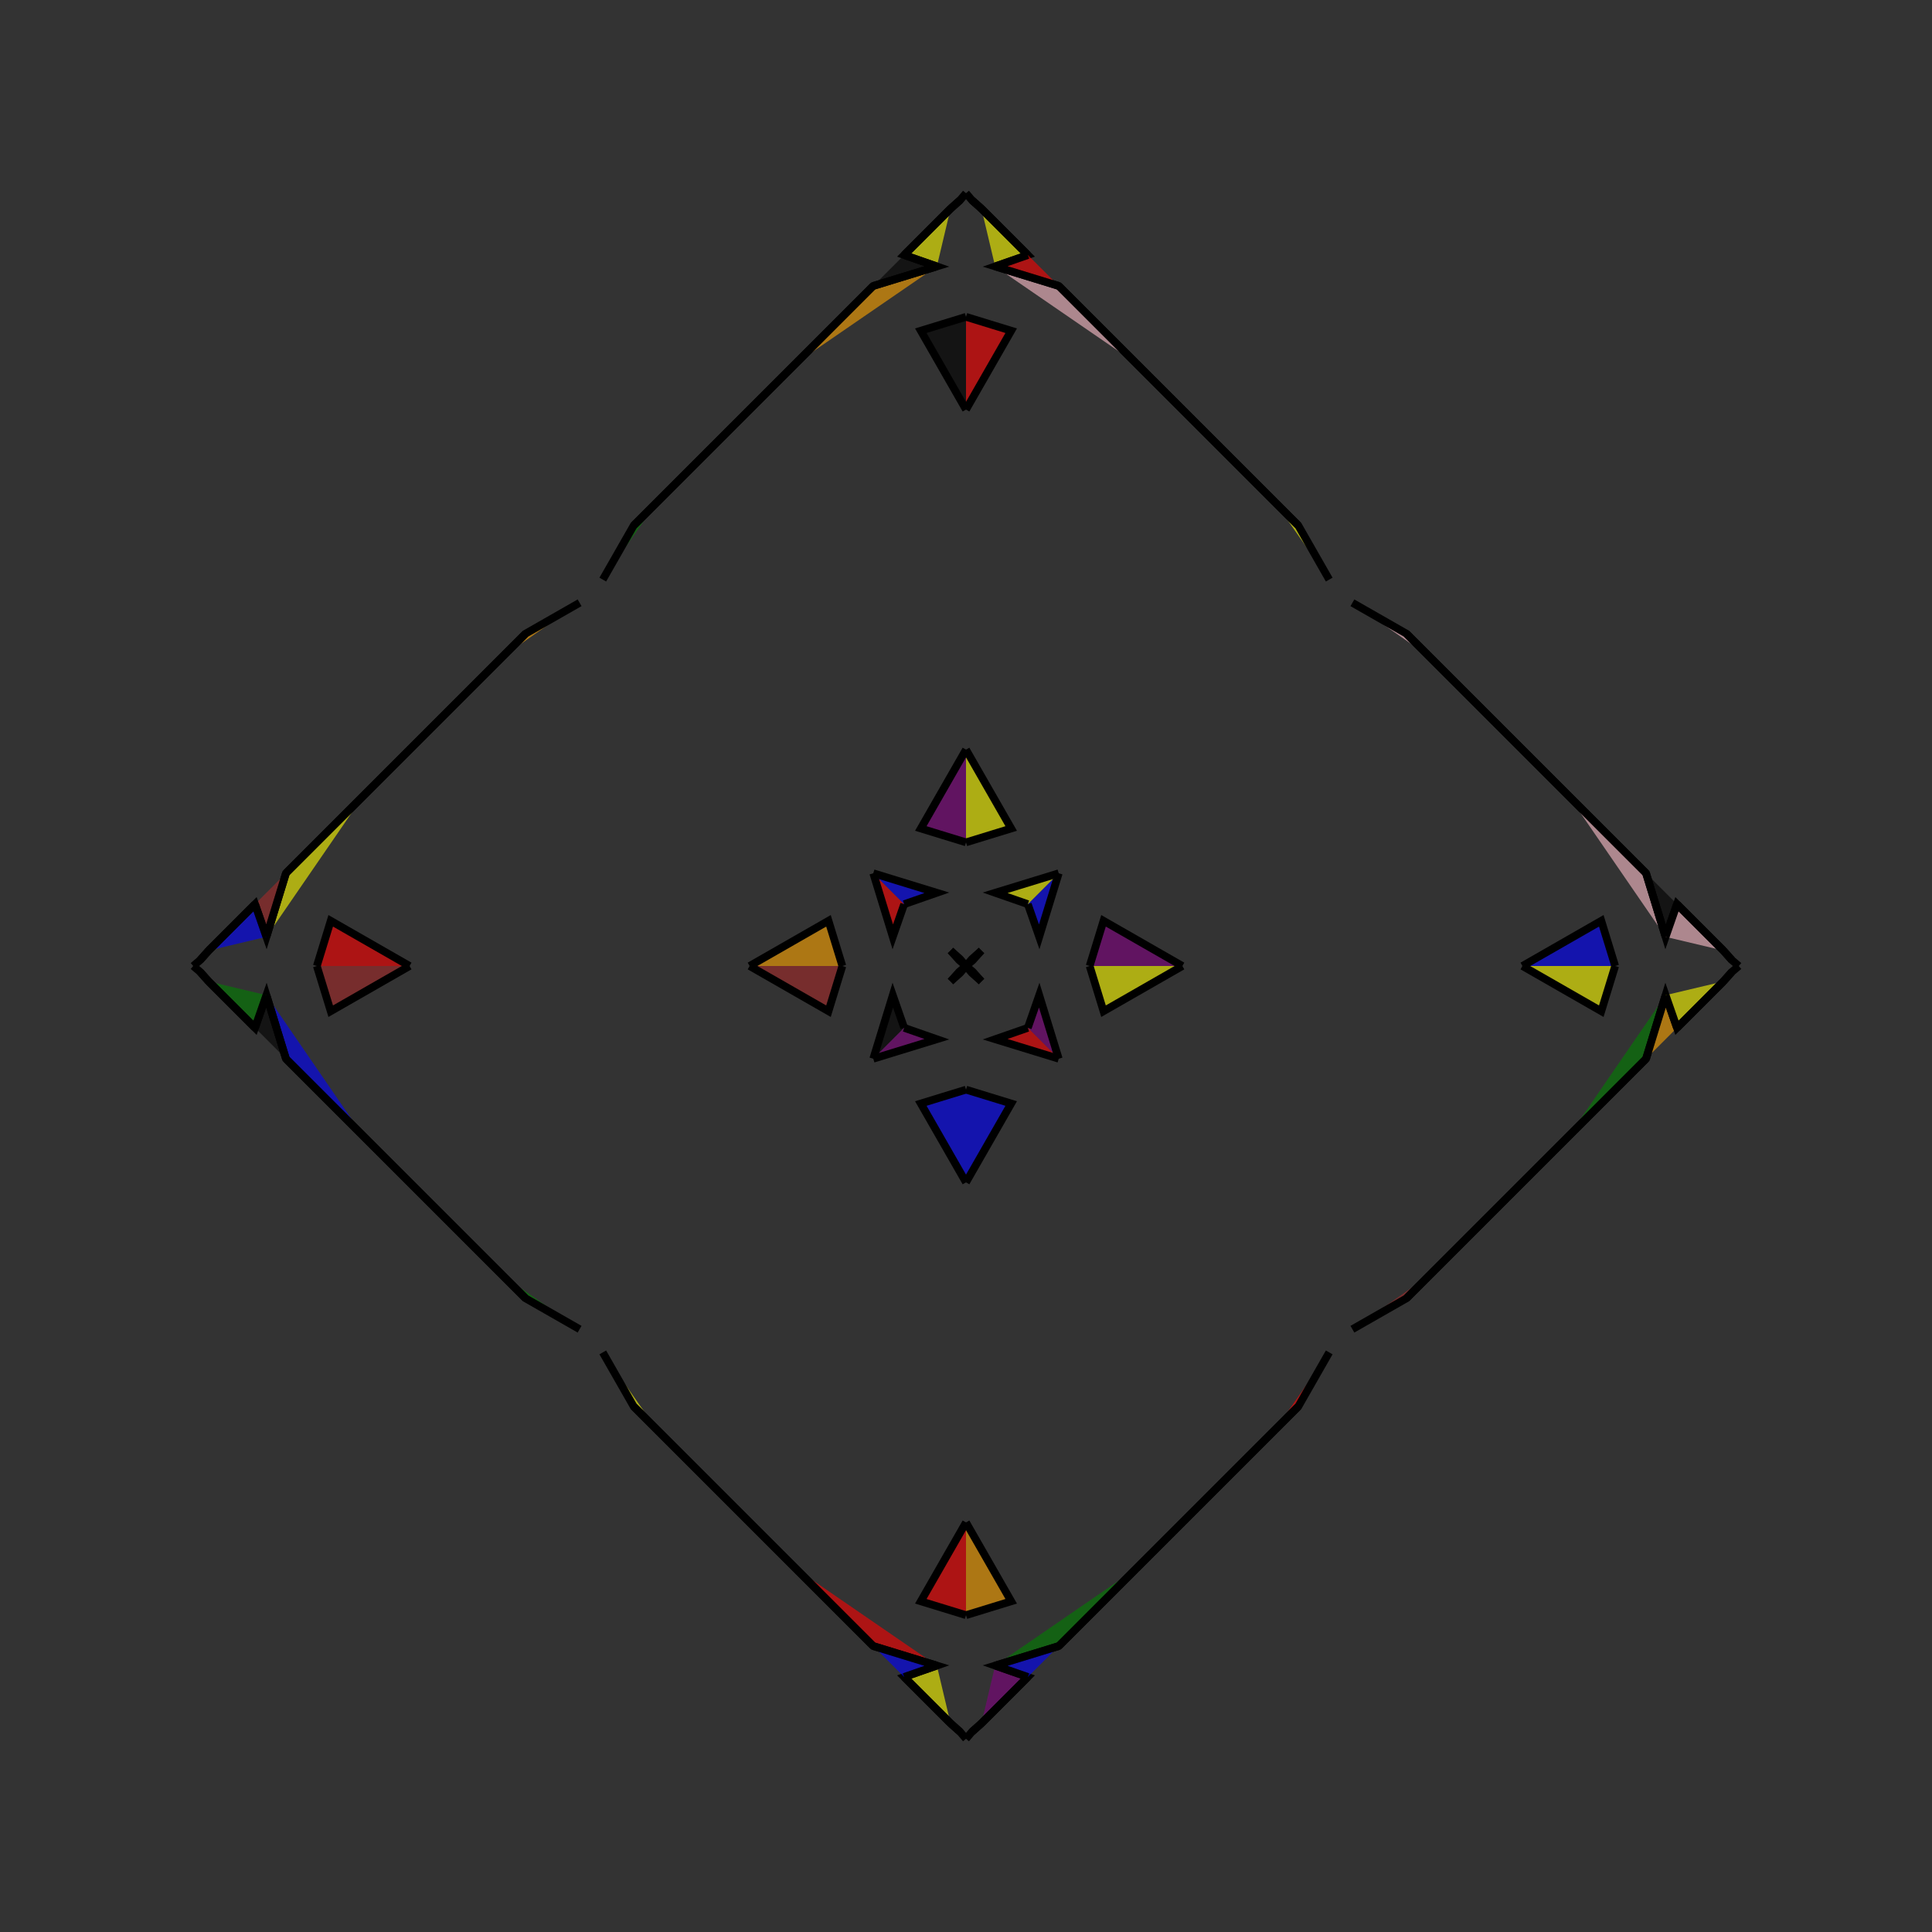 <?xml version="1.0" encoding="UTF-8"?>
<svg xmlns="http://www.w3.org/2000/svg" xmlns:xlink="http://www.w3.org/1999/xlink"
     width="250" height="250" viewBox="-125.0 -125.0 250 250">
<rect x="-125.0" y="-125.0" width="250" height="250" fill="#333333" stroke="none"/>
<defs>
</defs>
<path d="M16.0,-0.0 L17.795,-5.848 L28.0,-0.0" fill="purple" fill-opacity="0.6" stroke="black" stroke-width="1" />
<path d="M16.0,-0.0 L17.795,5.848 L28.0,-0.0" fill="yellow" fill-opacity="0.6" stroke="black" stroke-width="1" />
<path d="M47.0,50.0 L43.0,57.0 L40.0,60.0" fill="red" fill-opacity="0.6" stroke="black" stroke-width="1" />
<path d="M47.0,-50.0 L43.0,-57.0 L40.0,-60.0" fill="yellow" fill-opacity="0.6" stroke="black" stroke-width="1" />
<path d="M43.0,57.0 L40.0,60.0 L30.0,70.0" fill="blue" fill-opacity="0.6" stroke="black" stroke-width="1" />
<path d="M43.0,-57.0 L40.0,-60.0 L30.0,-70.0" fill="purple" fill-opacity="0.6" stroke="black" stroke-width="1" />
<path d="M40.0,60.0 L30.0,70.0 L24.0,76.0" fill="brown" fill-opacity="0.6" stroke="black" stroke-width="1" />
<path d="M40.0,-60.0 L30.0,-70.0 L24.0,-76.0" fill="pink" fill-opacity="0.6" stroke="black" stroke-width="1" />
<path d="M30.0,70.0 L24.0,76.0 L22.0,78.0" fill="green" fill-opacity="0.6" stroke="black" stroke-width="1" />
<path d="M30.0,-70.0 L24.0,-76.0 L22.0,-78.0" fill="purple" fill-opacity="0.6" stroke="black" stroke-width="1" />
<path d="M24.0,76.0 L22.0,78.0 L12.0,88.0" fill="blue" fill-opacity="0.6" stroke="black" stroke-width="1" />
<path d="M24.0,-76.0 L22.0,-78.0 L12.0,-88.0" fill="yellow" fill-opacity="0.6" stroke="black" stroke-width="1" />
<path d="M22.0,78.0 L12.0,88.0 L3.772,90.526" fill="green" fill-opacity="0.6" stroke="black" stroke-width="1" />
<path d="M22.0,-78.0 L12.0,-88.0 L3.772,-90.526" fill="pink" fill-opacity="0.6" stroke="black" stroke-width="1" />
<path d="M12.0,-12.0 L9.474,-3.772 L8.0,-8.0" fill="blue" fill-opacity="0.6" stroke="black" stroke-width="1" />
<path d="M12.0,12.0 L9.474,3.772 L8.0,8.0" fill="purple" fill-opacity="0.6" stroke="black" stroke-width="1" />
<path d="M3.772,90.526 L8.0,92.0 L2.0,98.0" fill="purple" fill-opacity="0.6" stroke="black" stroke-width="1" />
<path d="M3.772,-90.526 L8.0,-92.0 L2.0,-98.0" fill="yellow" fill-opacity="0.6" stroke="black" stroke-width="1" />
<path d="M8.0,92.0 L2.0,98.0 L0.76,99.105" fill="brown" fill-opacity="0.6" stroke="black" stroke-width="1" />
<path d="M8.0,-92.0 L2.0,-98.0 L0.76,-99.105" fill="orange" fill-opacity="0.6" stroke="black" stroke-width="1" />
<path d="M2.0,-2.0 L0.895,-0.76 L0.0,-0.0" fill="yellow" fill-opacity="0.6" stroke="black" stroke-width="1" />
<path d="M2.0,2.0 L0.895,0.76 L0.0,-0.0" fill="green" fill-opacity="0.6" stroke="black" stroke-width="1" />
<path d="M-16.0,-0.0 L-17.795,-5.848 L-28.0,-0.0" fill="orange" fill-opacity="0.6" stroke="black" stroke-width="1" />
<path d="M-16.0,-0.0 L-17.795,5.848 L-28.0,-0.0" fill="brown" fill-opacity="0.6" stroke="black" stroke-width="1" />
<path d="M-47.0,50.0 L-43.0,57.0 L-40.0,60.0" fill="yellow" fill-opacity="0.6" stroke="black" stroke-width="1" />
<path d="M-47.0,-50.0 L-43.0,-57.0 L-40.0,-60.0" fill="green" fill-opacity="0.6" stroke="black" stroke-width="1" />
<path d="M-43.0,57.0 L-40.0,60.0 L-30.0,70.0" fill="blue" fill-opacity="0.6" stroke="black" stroke-width="1" />
<path d="M-43.0,-57.0 L-40.0,-60.0 L-30.0,-70.0" fill="black" fill-opacity="0.6" stroke="black" stroke-width="1" />
<path d="M-40.0,60.0 L-30.0,70.0 L-24.0,76.0" fill="black" fill-opacity="0.6" stroke="black" stroke-width="1" />
<path d="M-40.0,-60.0 L-30.0,-70.0 L-24.0,-76.0" fill="black" fill-opacity="0.6" stroke="black" stroke-width="1" />
<path d="M-30.0,70.0 L-24.0,76.0 L-22.0,78.0" fill="purple" fill-opacity="0.6" stroke="black" stroke-width="1" />
<path d="M-30.0,-70.0 L-24.0,-76.0 L-22.0,-78.0" fill="purple" fill-opacity="0.6" stroke="black" stroke-width="1" />
<path d="M-24.0,76.0 L-22.0,78.0 L-12.0,88.0" fill="purple" fill-opacity="0.6" stroke="black" stroke-width="1" />
<path d="M-24.0,-76.0 L-22.0,-78.0 L-12.0,-88.0" fill="yellow" fill-opacity="0.6" stroke="black" stroke-width="1" />
<path d="M-22.0,78.0 L-12.0,88.0 L-3.772,90.526" fill="red" fill-opacity="0.6" stroke="black" stroke-width="1" />
<path d="M-22.0,-78.0 L-12.0,-88.0 L-3.772,-90.526" fill="orange" fill-opacity="0.6" stroke="black" stroke-width="1" />
<path d="M-12.0,-12.0 L-9.474,-3.772 L-8.0,-8.0" fill="red" fill-opacity="0.6" stroke="black" stroke-width="1" />
<path d="M-12.0,12.0 L-9.474,3.772 L-8.0,8.0" fill="black" fill-opacity="0.6" stroke="black" stroke-width="1" />
<path d="M-3.772,90.526 L-8.0,92.0 L-2.0,98.0" fill="yellow" fill-opacity="0.6" stroke="black" stroke-width="1" />
<path d="M-3.772,-90.526 L-8.0,-92.0 L-2.0,-98.0" fill="yellow" fill-opacity="0.6" stroke="black" stroke-width="1" />
<path d="M-8.0,92.0 L-2.0,98.0 L-0.76,99.105" fill="red" fill-opacity="0.6" stroke="black" stroke-width="1" />
<path d="M-8.0,-92.0 L-2.0,-98.0 L-0.76,-99.105" fill="brown" fill-opacity="0.6" stroke="black" stroke-width="1" />
<path d="M-2.0,-2.0 L-0.895,-0.76 L0.0,-0.0" fill="orange" fill-opacity="0.6" stroke="black" stroke-width="1" />
<path d="M-2.0,2.0 L-0.895,0.76 L0.0,-0.0" fill="blue" fill-opacity="0.6" stroke="black" stroke-width="1" />
<path d="M84.0,-0.0 L82.205,5.848 L72.0,-0.0" fill="yellow" fill-opacity="0.6" stroke="black" stroke-width="1" />
<path d="M84.0,-0.0 L82.205,-5.848 L72.0,-0.0" fill="blue" fill-opacity="0.6" stroke="black" stroke-width="1" />
<path d="M50.0,47.0 L57.0,43.0 L60.0,40.0" fill="brown" fill-opacity="0.6" stroke="black" stroke-width="1" />
<path d="M50.0,-47.0 L57.0,-43.0 L60.0,-40.0" fill="pink" fill-opacity="0.6" stroke="black" stroke-width="1" />
<path d="M57.0,43.0 L60.0,40.0 L70.0,30.0" fill="red" fill-opacity="0.6" stroke="black" stroke-width="1" />
<path d="M57.0,-43.0 L60.0,-40.0 L70.0,-30.0" fill="yellow" fill-opacity="0.6" stroke="black" stroke-width="1" />
<path d="M60.0,40.0 L70.0,30.0 L76.0,24.0" fill="blue" fill-opacity="0.6" stroke="black" stroke-width="1" />
<path d="M60.0,-40.0 L70.0,-30.0 L76.0,-24.0" fill="black" fill-opacity="0.6" stroke="black" stroke-width="1" />
<path d="M70.0,30.0 L76.0,24.0 L78.0,22.0" fill="blue" fill-opacity="0.6" stroke="black" stroke-width="1" />
<path d="M70.0,-30.0 L76.0,-24.0 L78.0,-22.0" fill="green" fill-opacity="0.6" stroke="black" stroke-width="1" />
<path d="M76.0,24.0 L78.0,22.0 L88.0,12.0" fill="black" fill-opacity="0.6" stroke="black" stroke-width="1" />
<path d="M76.0,-24.0 L78.0,-22.0 L88.0,-12.0" fill="brown" fill-opacity="0.6" stroke="black" stroke-width="1" />
<path d="M78.0,22.0 L88.0,12.0 L90.526,3.772" fill="green" fill-opacity="0.6" stroke="black" stroke-width="1" />
<path d="M78.0,-22.0 L88.0,-12.0 L90.526,-3.772" fill="pink" fill-opacity="0.6" stroke="black" stroke-width="1" />
<path d="M88.0,12.0 L90.526,3.772 L92.0,8.0" fill="orange" fill-opacity="0.6" stroke="black" stroke-width="1" />
<path d="M88.0,-12.0 L90.526,-3.772 L92.0,-8.0" fill="black" fill-opacity="0.6" stroke="black" stroke-width="1" />
<path d="M90.526,3.772 L92.0,8.0 L98.0,2.0" fill="yellow" fill-opacity="0.6" stroke="black" stroke-width="1" />
<path d="M90.526,-3.772 L92.0,-8.0 L98.0,-2.0" fill="pink" fill-opacity="0.6" stroke="black" stroke-width="1" />
<path d="M92.0,8.0 L98.0,2.0 L99.105,0.76" fill="brown" fill-opacity="0.6" stroke="black" stroke-width="1" />
<path d="M92.0,-8.0 L98.0,-2.0 L99.105,-0.76" fill="green" fill-opacity="0.6" stroke="black" stroke-width="1" />
<path d="M98.0,2.0 L99.105,0.76 L100.0,-0.0" fill="orange" fill-opacity="0.6" stroke="black" stroke-width="1" />
<path d="M98.0,-2.0 L99.105,-0.76 L100.0,-0.0" fill="green" fill-opacity="0.6" stroke="black" stroke-width="1" />
<path d="M0.0,-16.0 L5.848,-17.795 L0.0,-28.0" fill="yellow" fill-opacity="0.6" stroke="black" stroke-width="1" />
<path d="M0.0,16.0 L5.848,17.795 L0.0,28.0" fill="blue" fill-opacity="0.6" stroke="black" stroke-width="1" />
<path d="M0.0,84.0 L5.848,82.205 L0.0,72.0" fill="orange" fill-opacity="0.6" stroke="black" stroke-width="1" />
<path d="M0.0,-84.0 L5.848,-82.205 L0.0,-72.0" fill="red" fill-opacity="0.6" stroke="black" stroke-width="1" />
<path d="M12.0,-12.0 L3.772,-9.474 L8.0,-8.0" fill="yellow" fill-opacity="0.6" stroke="black" stroke-width="1" />
<path d="M12.0,12.0 L3.772,9.474 L8.0,8.0" fill="red" fill-opacity="0.6" stroke="black" stroke-width="1" />
<path d="M12.0,88.0 L3.772,90.526 L8.0,92.0" fill="blue" fill-opacity="0.6" stroke="black" stroke-width="1" />
<path d="M12.0,-88.0 L3.772,-90.526 L8.0,-92.0" fill="red" fill-opacity="0.6" stroke="black" stroke-width="1" />
<path d="M2.0,-2.0 L0.76,-0.895 L0.0,-0.0" fill="brown" fill-opacity="0.6" stroke="black" stroke-width="1" />
<path d="M2.0,2.0 L0.76,0.895 L0.0,-0.0" fill="red" fill-opacity="0.6" stroke="black" stroke-width="1" />
<path d="M2.0,98.0 L0.76,99.105 L0.0,100.0" fill="orange" fill-opacity="0.6" stroke="black" stroke-width="1" />
<path d="M2.0,-98.0 L0.76,-99.105 L0.0,-100.0" fill="brown" fill-opacity="0.6" stroke="black" stroke-width="1" />
<path d="M0.0,84.0 L-5.848,82.205 L0.0,72.0" fill="red" fill-opacity="0.6" stroke="black" stroke-width="1" />
<path d="M0.0,-16.0 L-5.848,-17.795 L0.0,-28.0" fill="purple" fill-opacity="0.6" stroke="black" stroke-width="1" />
<path d="M0.0,16.0 L-5.848,17.795 L0.0,28.0" fill="blue" fill-opacity="0.6" stroke="black" stroke-width="1" />
<path d="M0.0,-84.0 L-5.848,-82.205 L0.0,-72.0" fill="black" fill-opacity="0.6" stroke="black" stroke-width="1" />
<path d="M-12.0,88.0 L-3.772,90.526 L-8.0,92.0" fill="blue" fill-opacity="0.6" stroke="black" stroke-width="1" />
<path d="M-12.0,-12.0 L-3.772,-9.474 L-8.0,-8.0" fill="blue" fill-opacity="0.6" stroke="black" stroke-width="1" />
<path d="M-12.0,12.0 L-3.772,9.474 L-8.0,8.0" fill="purple" fill-opacity="0.6" stroke="black" stroke-width="1" />
<path d="M-12.0,-88.0 L-3.772,-90.526 L-8.0,-92.0" fill="black" fill-opacity="0.6" stroke="black" stroke-width="1" />
<path d="M-2.0,98.0 L-0.76,99.105 L0.0,100.0" fill="pink" fill-opacity="0.6" stroke="black" stroke-width="1" />
<path d="M-2.0,-2.0 L-0.76,-0.895 L0.0,-0.0" fill="blue" fill-opacity="0.6" stroke="black" stroke-width="1" />
<path d="M-2.0,2.0 L-0.76,0.895 L0.0,-0.0" fill="red" fill-opacity="0.6" stroke="black" stroke-width="1" />
<path d="M-2.0,-98.0 L-0.76,-99.105 L0.0,-100.0" fill="blue" fill-opacity="0.6" stroke="black" stroke-width="1" />
<path d="M-84.0,-0.0 L-82.205,-5.848 L-72.0,-0.0" fill="red" fill-opacity="0.6" stroke="black" stroke-width="1" />
<path d="M-84.0,-0.0 L-82.205,5.848 L-72.0,-0.0" fill="brown" fill-opacity="0.6" stroke="black" stroke-width="1" />
<path d="M-50.0,-47.0 L-57.0,-43.0 L-60.0,-40.0" fill="orange" fill-opacity="0.6" stroke="black" stroke-width="1" />
<path d="M-50.0,47.0 L-57.0,43.0 L-60.0,40.0" fill="green" fill-opacity="0.6" stroke="black" stroke-width="1" />
<path d="M-57.0,-43.0 L-60.0,-40.0 L-70.0,-30.0" fill="red" fill-opacity="0.6" stroke="black" stroke-width="1" />
<path d="M-57.0,43.0 L-60.0,40.0 L-70.0,30.0" fill="black" fill-opacity="0.6" stroke="black" stroke-width="1" />
<path d="M-60.0,-40.0 L-70.0,-30.0 L-76.0,-24.0" fill="green" fill-opacity="0.6" stroke="black" stroke-width="1" />
<path d="M-60.0,40.0 L-70.0,30.0 L-76.0,24.0" fill="orange" fill-opacity="0.6" stroke="black" stroke-width="1" />
<path d="M-70.0,-30.0 L-76.0,-24.0 L-78.0,-22.0" fill="orange" fill-opacity="0.6" stroke="black" stroke-width="1" />
<path d="M-70.0,30.0 L-76.0,24.0 L-78.0,22.0" fill="brown" fill-opacity="0.6" stroke="black" stroke-width="1" />
<path d="M-76.0,-24.0 L-78.0,-22.0 L-88.0,-12.0" fill="purple" fill-opacity="0.6" stroke="black" stroke-width="1" />
<path d="M-76.0,24.0 L-78.0,22.0 L-88.0,12.0" fill="green" fill-opacity="0.6" stroke="black" stroke-width="1" />
<path d="M-78.0,-22.0 L-88.0,-12.0 L-90.526,-3.772" fill="yellow" fill-opacity="0.6" stroke="black" stroke-width="1" />
<path d="M-78.0,22.0 L-88.0,12.0 L-90.526,3.772" fill="blue" fill-opacity="0.6" stroke="black" stroke-width="1" />
<path d="M-88.0,-12.0 L-90.526,-3.772 L-92.0,-8.0" fill="brown" fill-opacity="0.6" stroke="black" stroke-width="1" />
<path d="M-88.0,12.0 L-90.526,3.772 L-92.0,8.0" fill="black" fill-opacity="0.6" stroke="black" stroke-width="1" />
<path d="M-90.526,-3.772 L-92.0,-8.0 L-98.0,-2.0" fill="blue" fill-opacity="0.6" stroke="black" stroke-width="1" />
<path d="M-90.526,3.772 L-92.0,8.0 L-98.0,2.0" fill="green" fill-opacity="0.6" stroke="black" stroke-width="1" />
<path d="M-92.0,-8.0 L-98.0,-2.0 L-99.105,-0.76" fill="yellow" fill-opacity="0.6" stroke="black" stroke-width="1" />
<path d="M-92.0,8.0 L-98.0,2.0 L-99.105,0.76" fill="yellow" fill-opacity="0.6" stroke="black" stroke-width="1" />
<path d="M-98.0,-2.0 L-99.105,-0.76 L-100.0,-0.0" fill="yellow" fill-opacity="0.6" stroke="black" stroke-width="1" />
<path d="M-98.0,2.0 L-99.105,0.76 L-100.0,-0.0" fill="black" fill-opacity="0.6" stroke="black" stroke-width="1" />
</svg>